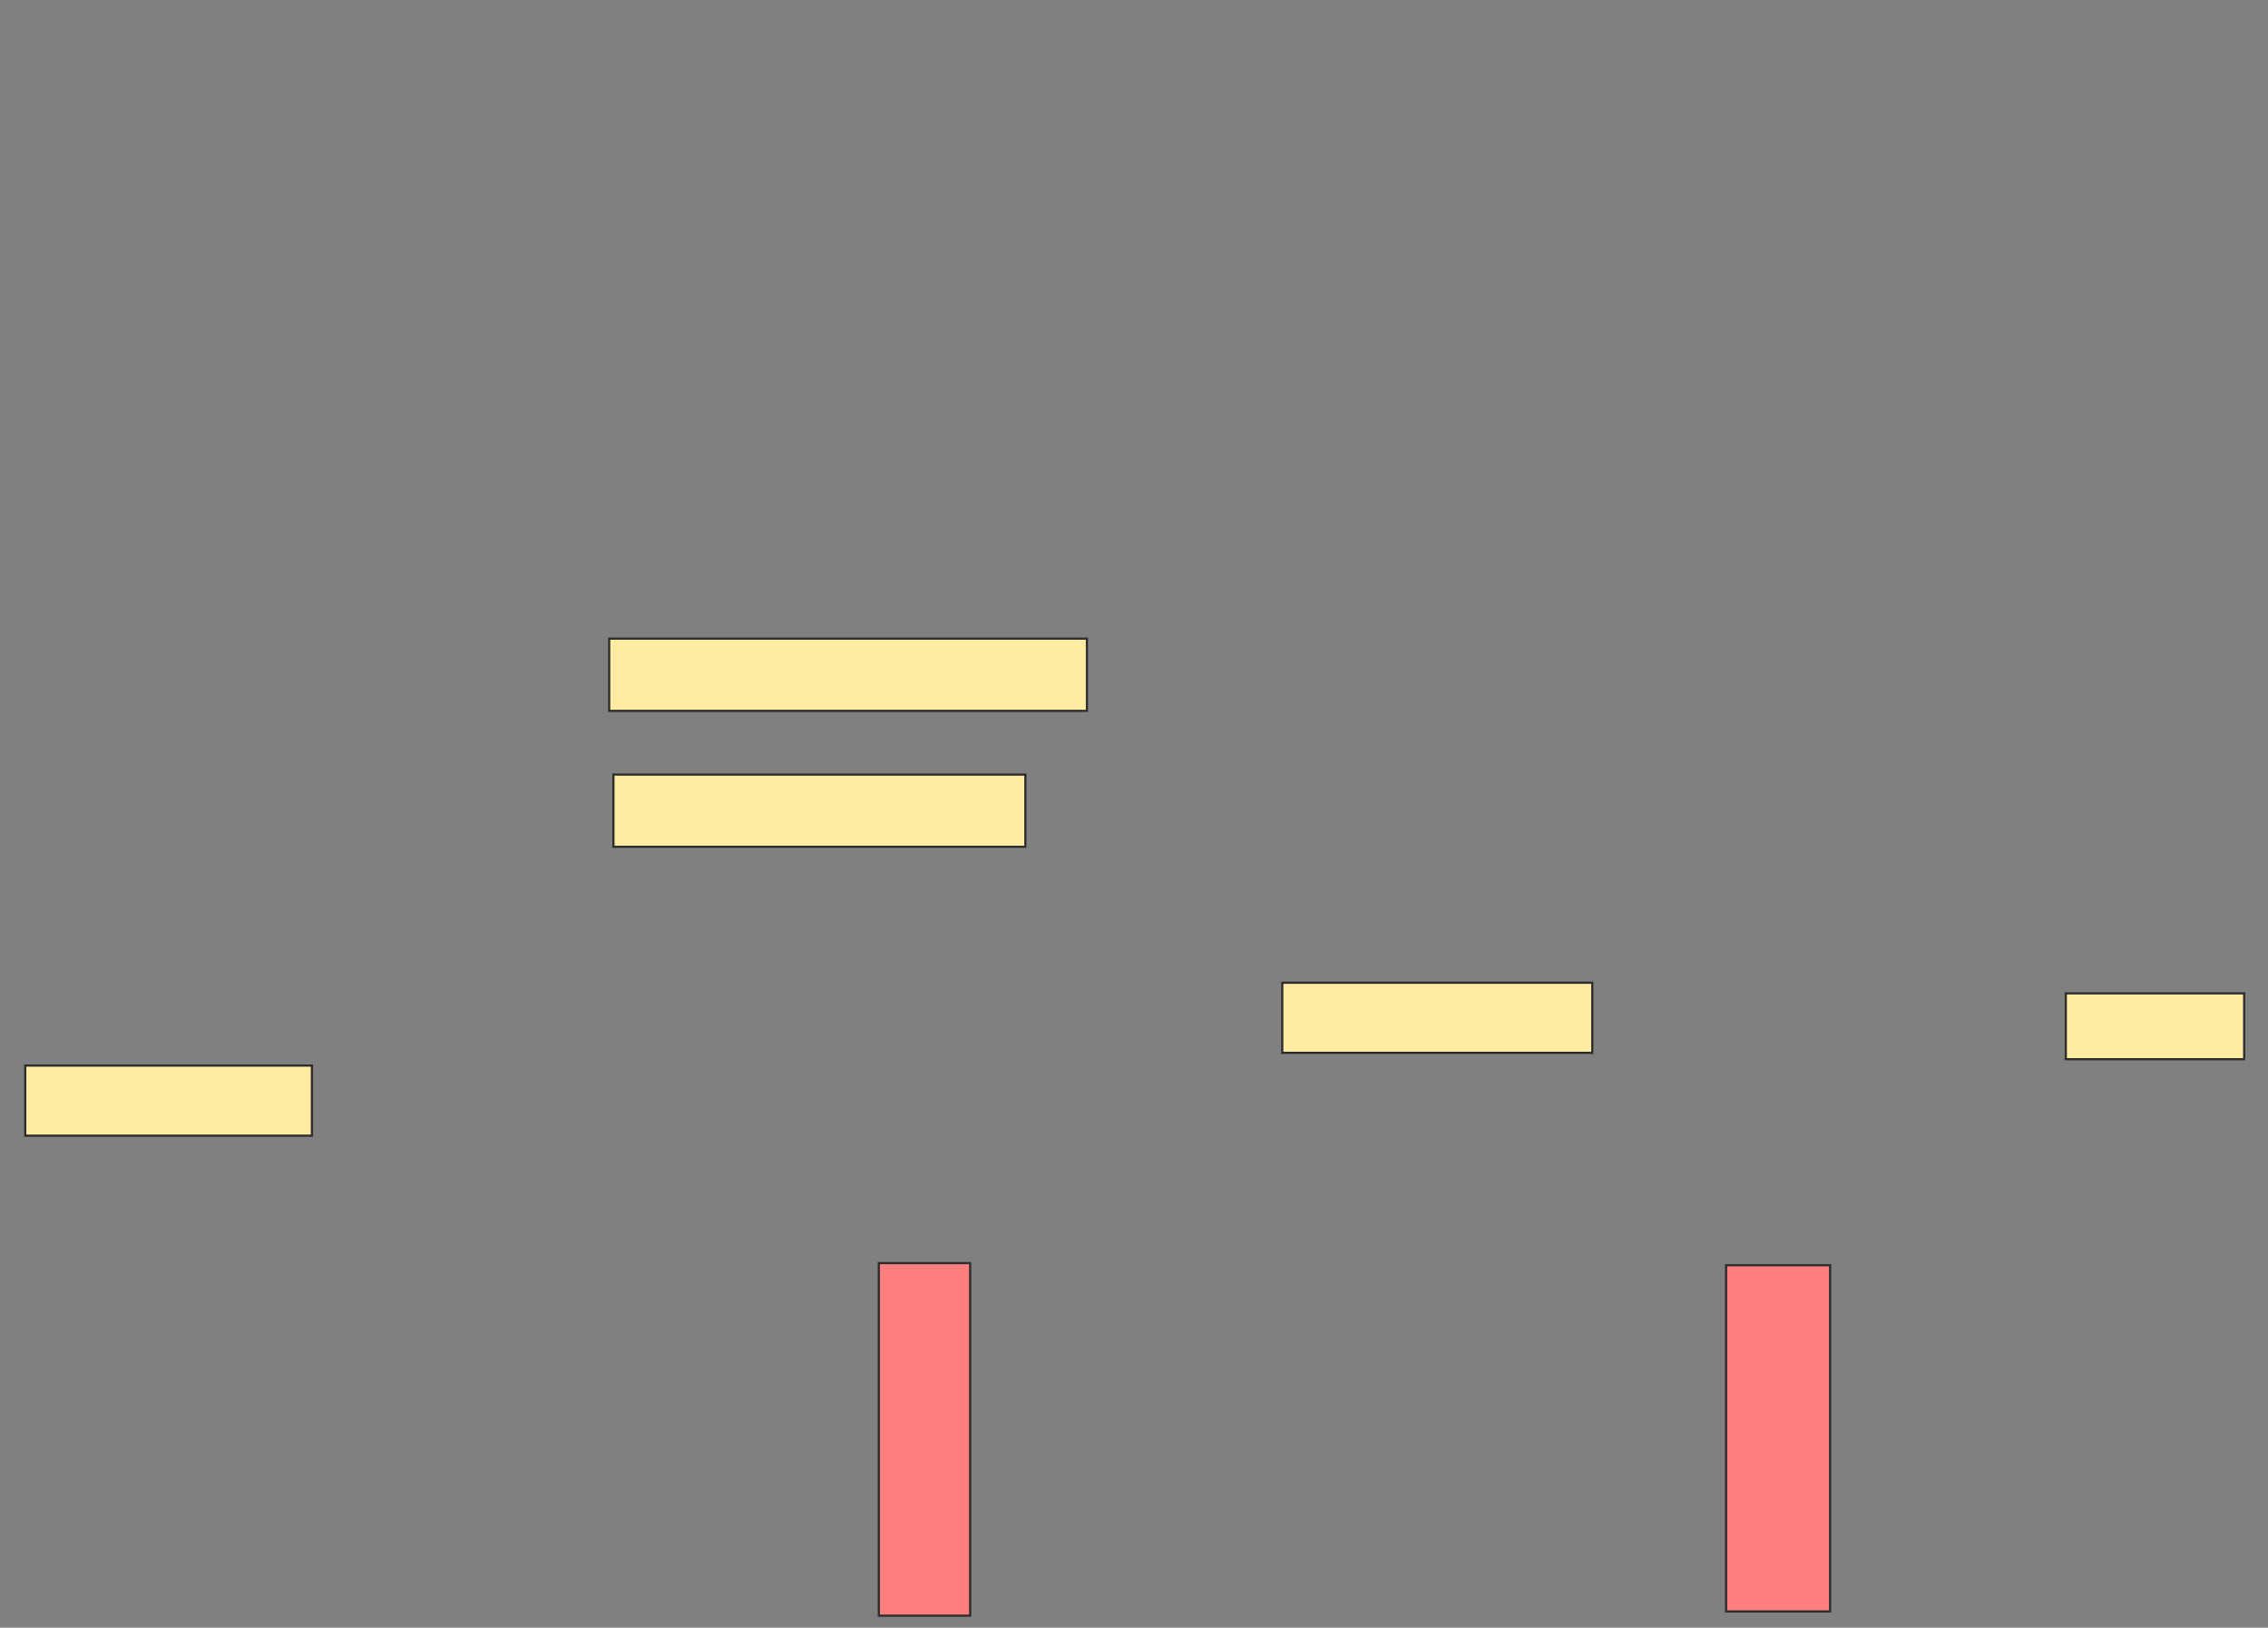 <svg height="744" width="1037" xmlns="http://www.w3.org/2000/svg">
 <rect width="100%" height="100%" fill="#808080" stroke="none"/>
 <!-- Created with Image Occlusion Enhanced -->
 <g>
  <title>Labels</title>
 </g>
 <g>
  <title>Masks</title>
  <g id="d0cb65a4ee734f9cada105bc8d08f1b9-ao-1">
   <rect fill="#FFEBA2" height="32.039" stroke="#2D2D2D" width="141.748" x="586.301" y="449.204"/>
   <rect fill="#FFEBA2" height="30.097" stroke="#2D2D2D" width="81.553" x="944.553" y="454.058"/>
   <rect fill="#FFEBA2" height="32.039" stroke="#2D2D2D" width="131.068" x="11.544" y="487.068"/>
  </g>
  <g class="qshape" id="d0cb65a4ee734f9cada105bc8d08f1b9-ao-2">
   <rect class="qshape" fill="#FF7E7E" height="161.165" stroke="#2D2D2D" width="41.748" x="401.835" y="577.359"/>
   <rect class="qshape" fill="#FF7E7E" height="158.252" stroke="#2D2D2D" width="47.573" x="789.214" y="578.33"/>
  </g>
  <g id="d0cb65a4ee734f9cada105bc8d08f1b9-ao-3">
   <rect fill="#FFEBA2" height="33.01" stroke="#2D2D2D" width="218.447" x="278.534" y="291.922"/>
   <rect fill="#FFEBA2" height="33.01" stroke="#2D2D2D" width="188.35" x="280.476" y="354.058"/>
  </g>
 </g>
</svg>